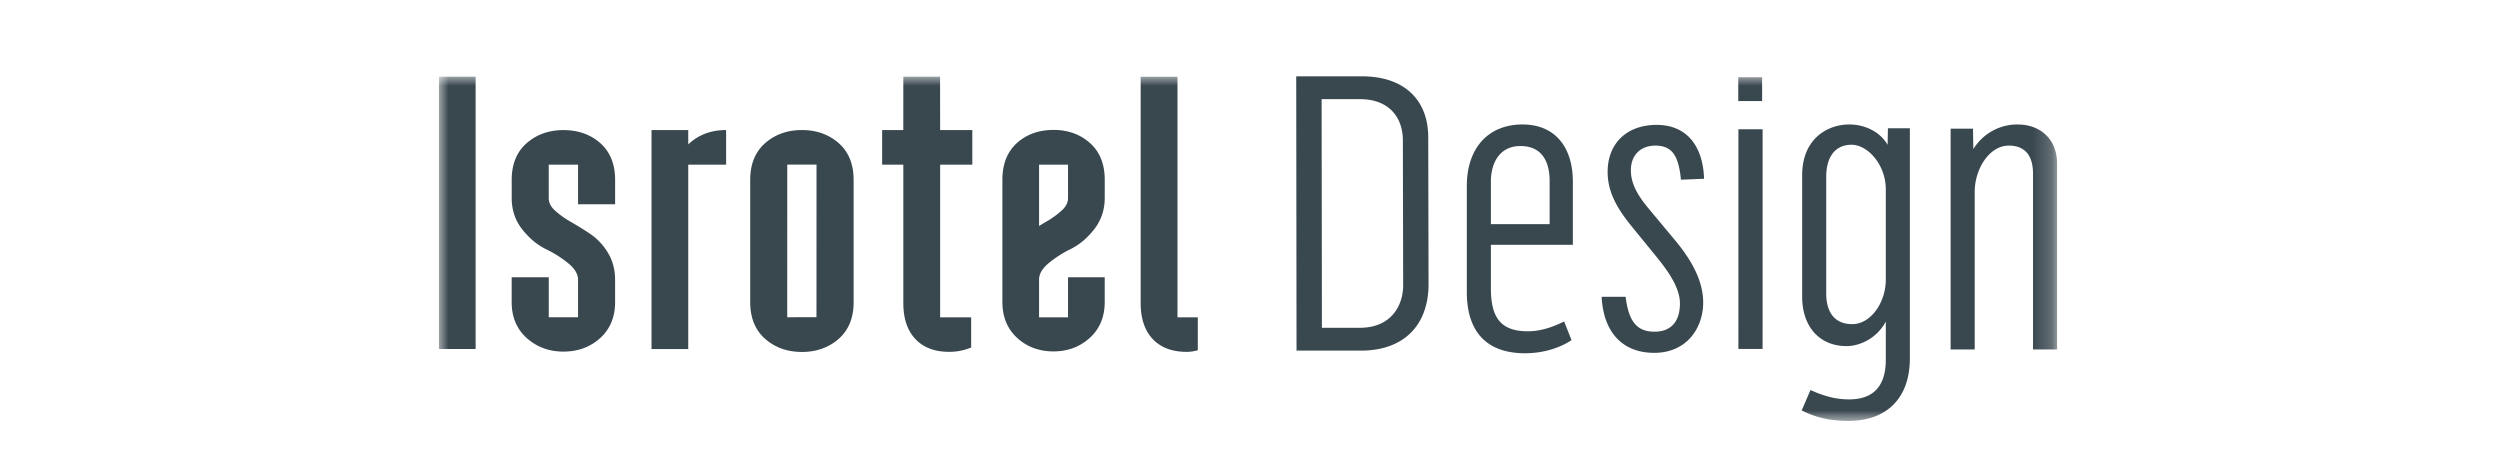 <svg width="131" height="24" xmlns="http://www.w3.org/2000/svg" xmlns:xlink="http://www.w3.org/1999/xlink">
    <defs>
        <path id="a" d="M0 18.057h84.792V0H0z"/>
    </defs>
    <g transform="translate(23 4)" fill="none" fill-rule="evenodd">
        <path d="M48.37 0h-3.448l.016 14.372h3.38c2.216 0 3.538-1.306 3.538-3.493l-.016-7.678C51.84 1.197 50.543 0 48.37 0zm-2.117 1.196h2.005c1.66 0 2.252 1.106 2.252 2.14l.016 7.61c0 1.03-.596 2.23-2.275 2.23h-1.983l-.015-11.98zM8.456 3.5c-.51-.453-1.161-.683-1.934-.683-.758 0-1.405.23-1.922.683-.522.457-.787 1.103-.787 1.924v.951c0 .634.19 1.192.565 1.66.368.461.786.807 1.243 1.027.43.209.826.462 1.175.75.328.271.494.556.494.847v1.967H5.756V10.53H3.812v1.308c0 .779.268 1.412.796 1.882.524.466 1.168.704 1.913.704.76 0 1.407-.238 1.925-.705.52-.47.785-1.103.785-1.88v-1.18c0-.531-.128-1.009-.38-1.42a3.114 3.114 0 00-.905-.97 16.779 16.779 0 00-1.022-.636 4.721 4.721 0 01-.848-.604c-.216-.198-.322-.412-.322-.655V4.629H7.29v2.076h1.942V5.424c0-.82-.26-1.467-.776-1.924m11.327 9.123H18.25l.002-7.998h1.534m1.157-1.129c-.517-.452-1.164-.682-1.922-.682-.759 0-1.406.23-1.923.682-.522.458-.787 1.105-.787 1.924v6.416c0 .82.265 1.467.787 1.924.517.453 1.164.682 1.923.682.758 0 1.405-.23 1.922-.682.523-.457.787-1.104.787-1.924V5.42c0-.82-.264-1.466-.787-1.924"
              fill="#39474F"/>
        <mask id="b" fill="#fff">
            <use xlink:href="#a"/>
        </mask>
        <path fill="#39474F" mask="url(#b)"
              d="M0 14.289h1.923V.019H0zM15.049 2.814c-.759 0-1.406.233-1.923.694l-.062.059v-.753H11.14V14.29h1.924V4.63h1.985V2.815zM31.447 4.63h1.518v1.735c0 .242-.104.456-.319.654a4.6 4.6 0 01-.838.605c-.12.07-.24.142-.361.216V4.63zm2.661-1.141c-.512-.453-1.152-.682-1.902-.682-.764 0-1.408.23-1.913.682-.51.458-.768 1.105-.768 1.924v6.416c0 .777.262 1.41.777 1.88.512.468 1.153.705 1.904.705.737 0 1.374-.237 1.893-.704.523-.47.788-1.103.788-1.881v-1.3h-1.922v2.098h-1.518v-1.978c0-.291.164-.576.488-.847a5.788 5.788 0 011.163-.75c.452-.22.865-.566 1.23-1.027.37-.469.56-1.027.56-1.66v-.952c0-.82-.263-1.467-.78-1.924zm4.592 9.137V.02h-1.929v11.863c0 .804.212 1.438.63 1.881.42.446 1.016.673 1.774.673.234 0 .366-.03.59-.082v-1.728H38.7zM27.95 2.817h-1.687L26.26.019h-1.926l-.001 2.795-1.109.003v1.812h1.11v7.253c0 .804.212 1.438.63 1.881.419.447 1.016.673 1.774.673.37 0 .73-.066 1.07-.195l.08-.03v-1.584h-1.625V4.63h1.686V2.817zm28.832-.295c-1.802 0-2.921 1.238-2.921 3.23v5.551c0 2.099 1.056 3.208 3.054 3.208.867 0 1.733-.238 2.378-.652l.055-.035-.386-.979-.078.037c-.429.205-1.085.477-1.815.477-1.382 0-1.947-.653-1.947-2.254V8.828h4.296V5.532c0-1.885-.986-3.01-2.636-3.01m-.11 1.13c1.33 0 1.528 1.137 1.528 1.814v2.277h-3.078V5.51c0-.898.408-1.858 1.55-1.858m19.238-.063c-.419-.734-1.267-1.067-1.997-1.067-1.235 0-2.48.822-2.48 2.657v6.367c0 1.574.913 2.59 2.326 2.59.69 0 1.59-.404 2.057-1.286v2c0 1.378-.648 2.078-1.924 2.078-.637 0-1.22-.137-1.95-.456l-.075-.033-.458 1.07.069.033c.734.356 1.472.515 2.391.515.965 0 1.769-.287 2.322-.83.588-.576.886-1.406.886-2.466V2.72h-1.15l-.017.868zm-.094 2.34v4.713c0 1.249-.817 2.343-1.749 2.343-1.195 0-1.373-.999-1.373-1.594V5.268c0-1.07.485-1.683 1.33-1.683.828 0 1.792 1.024 1.792 2.344zm6.913-3.407a2.7 2.7 0 00-2.326 1.292l-.018-1.072h-1.172v11.57h1.262V6.04c0-1.14.735-2.41 1.791-2.41.827 0 1.264.506 1.264 1.463v9.22h1.261V4.564c0-1.22-.828-2.04-2.062-2.04M63.743 3.63c.832 0 1.205.48 1.33 1.712l.007.075 1.214-.05-.004-.081c-.085-1.742-.99-2.742-2.481-2.742-1.56 0-2.569.966-2.569 2.46 0 1.102.535 1.98 1.34 2.957l1.079 1.322c.545.667 1.37 1.674 1.37 2.615 0 .956-.473 1.483-1.33 1.483-.905 0-1.342-.51-1.507-1.758l-.009-.07h-1.257l.005.086c.12 1.811 1.12 2.85 2.746 2.85 1.765 0 2.57-1.366 2.57-2.635 0-1.02-.49-2.095-1.496-3.29L63.43 6.978c-.69-.816-.972-1.413-.972-2.063 0-.78.505-1.285 1.286-1.285m4.348 10.655h1.268l.001-11.511h-1.268zm-.007-12.988h1.25V.046h-1.25z"/>
    </g>
</svg>
